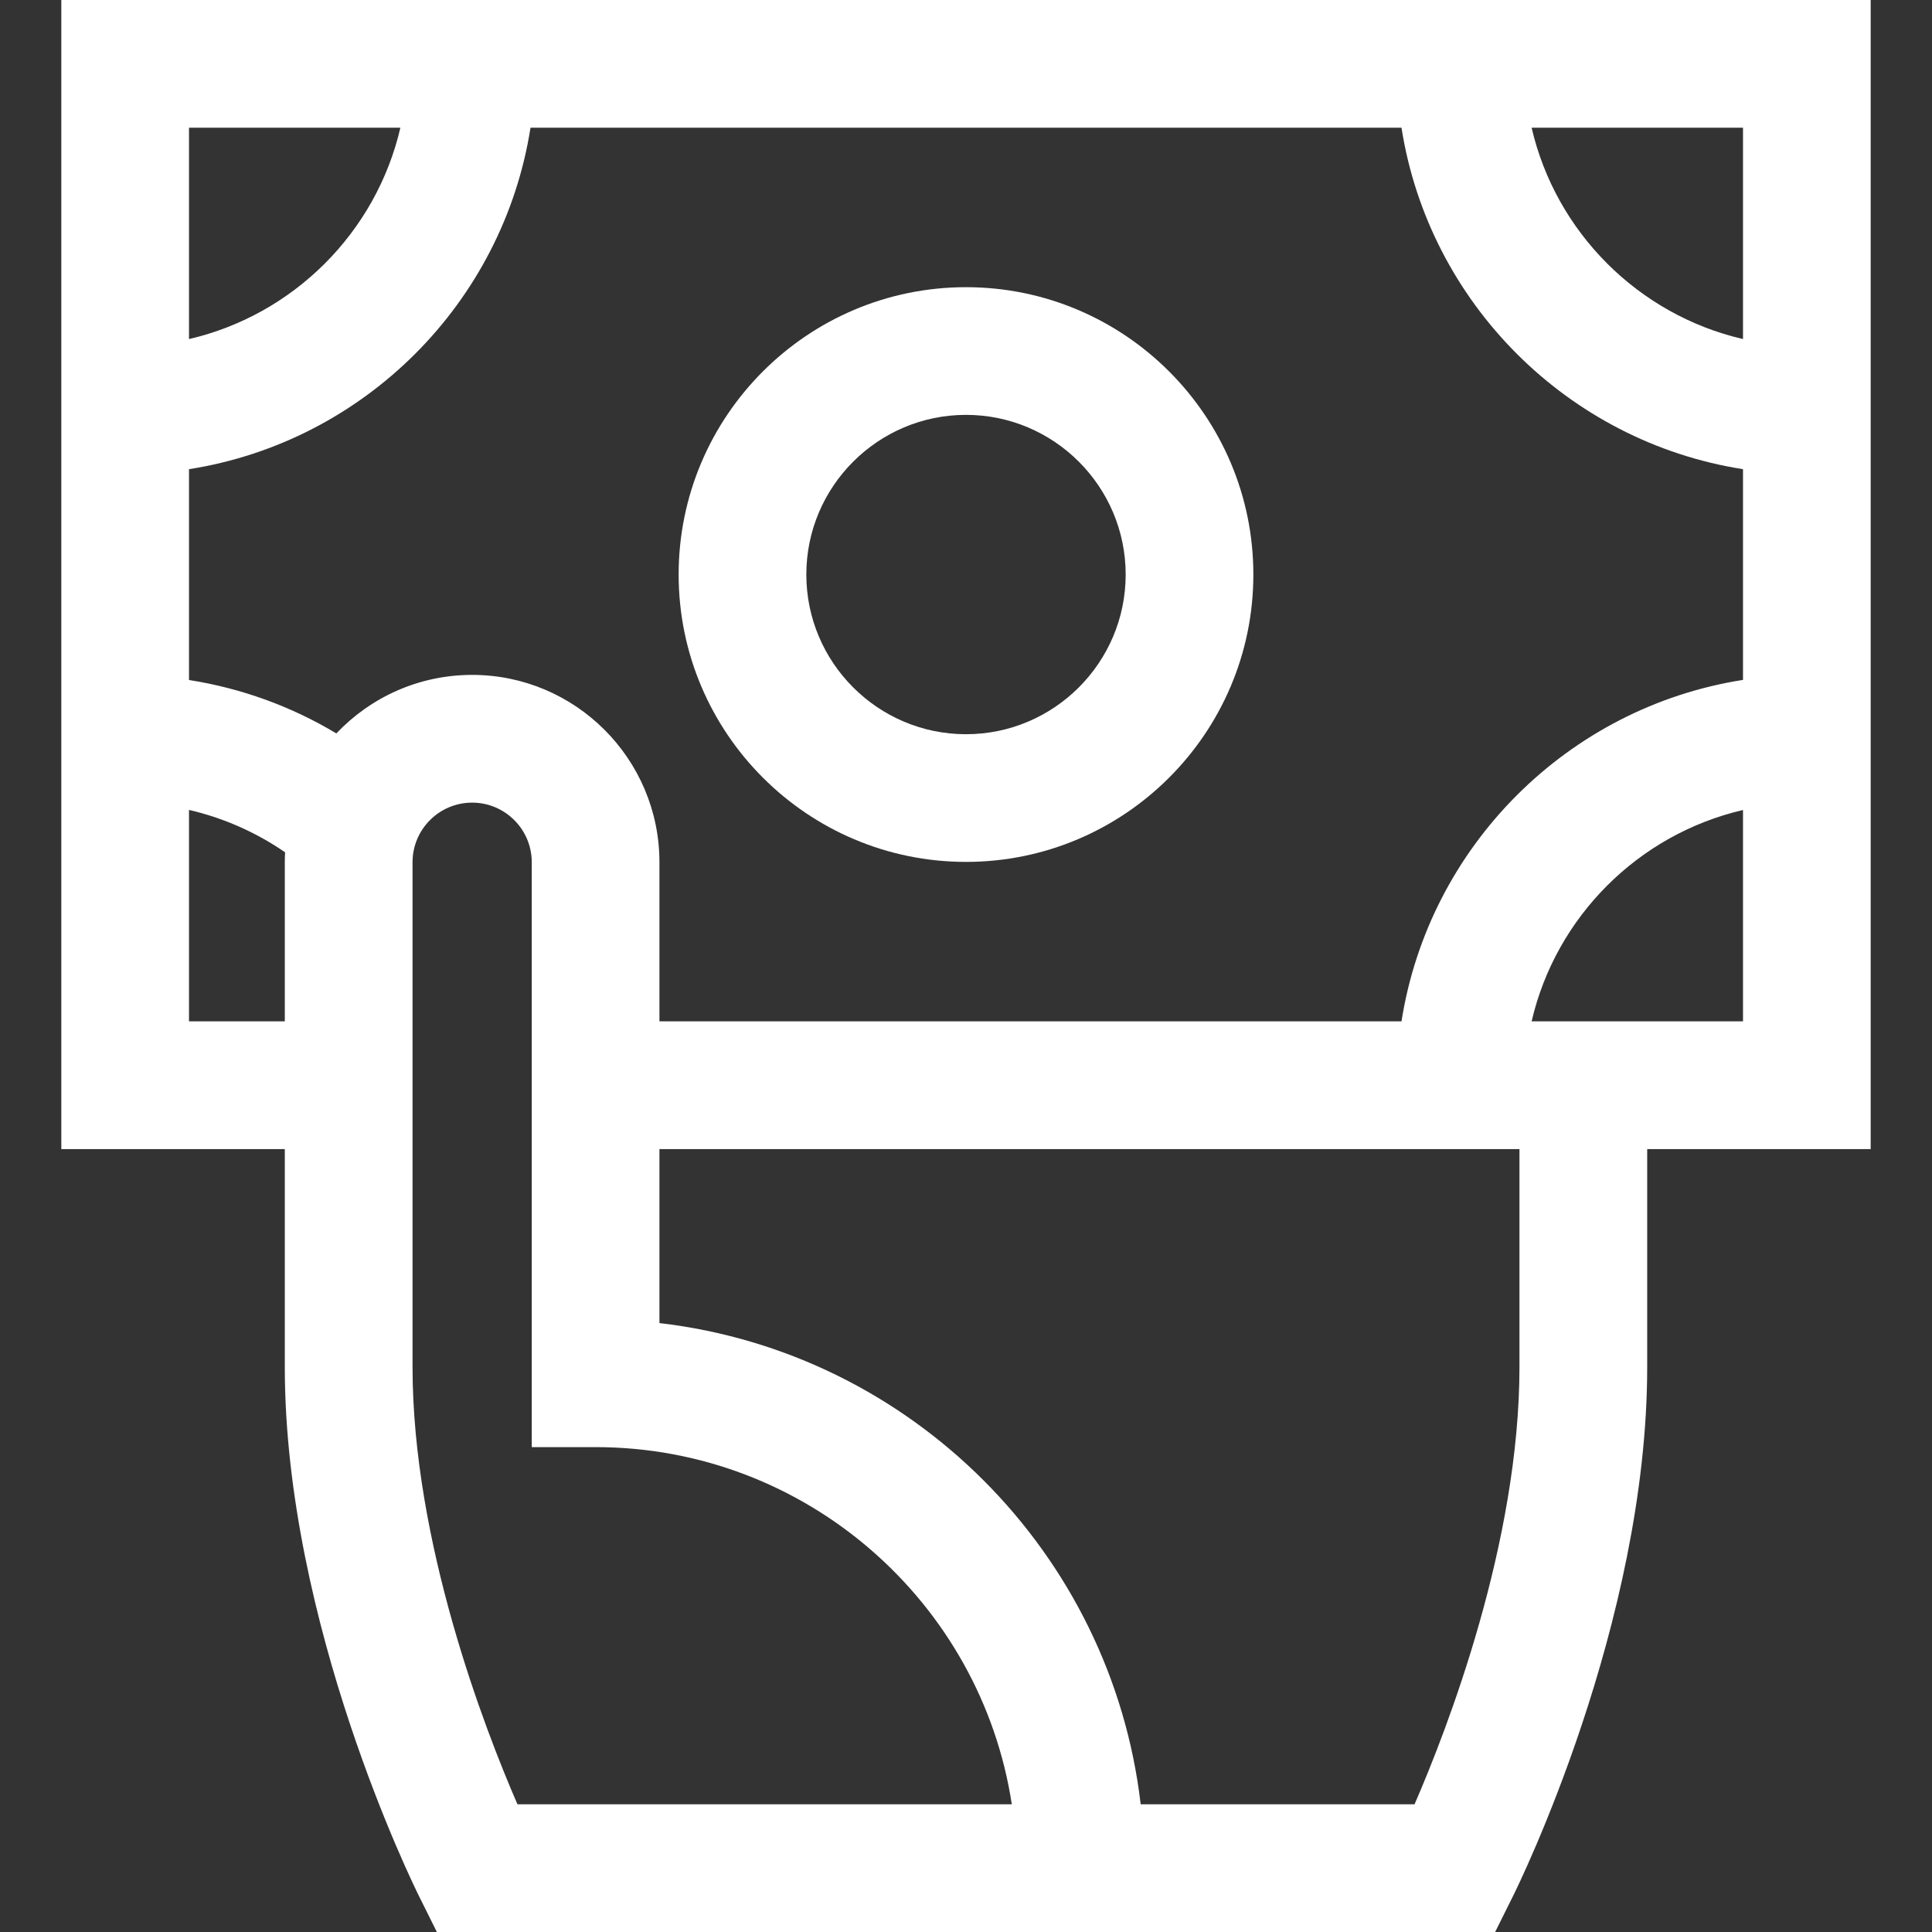 <svg width="34" height="34" viewBox="0 0 34 34" fill="none" xmlns="http://www.w3.org/2000/svg">
<rect x="0" y="0" width="34" height="34" fill="#333333" stroke="none"/>
<path d="M32.921 0H1.079V20.222H5.012V24.055C5.012 28.578 7.281 33.184 7.378 33.377L7.688 34H26.312L26.622 33.377C26.719 33.184 28.988 28.578 28.988 24.055V20.222H32.921V0ZM30.674 5.967C28.833 5.54 27.381 4.089 26.954 2.248H30.674V5.967ZM24.664 17.974H11.605V15.174C11.605 13.356 10.127 11.877 8.309 11.877C7.369 11.877 6.52 12.273 5.919 12.907C5.124 12.429 4.244 12.111 3.326 11.967V8.257C6.41 7.773 8.852 5.331 9.336 2.248H24.664C25.148 5.331 27.59 7.773 30.674 8.257V11.965C27.59 12.449 25.148 14.891 24.664 17.974ZM7.046 2.248C6.619 4.089 5.167 5.54 3.326 5.967V2.248H7.046ZM3.326 17.974V14.253C3.93 14.393 4.504 14.646 5.017 14.999C5.014 15.057 5.012 15.115 5.012 15.174V17.974H3.326ZM9.106 31.752C8.526 30.415 7.26 27.143 7.26 24.055V15.174C7.26 14.595 7.73 14.125 8.309 14.125C8.887 14.125 9.358 14.595 9.358 15.174V25.467H10.482C14.185 25.467 17.263 28.198 17.806 31.752H9.106ZM26.74 24.055C26.74 27.143 25.474 30.416 24.894 31.752H20.074C19.558 27.323 16.035 23.799 11.605 23.284V20.222H26.74V24.055ZM26.954 17.974C27.381 16.133 28.833 14.682 30.674 14.255V17.974H26.954Z" fill="white"/>
<path d="M17 5.054C14.211 5.054 11.943 7.322 11.943 10.111C11.943 12.9 14.211 15.168 17 15.168C19.789 15.168 22.057 12.9 22.057 10.111C22.057 7.322 19.789 5.054 17 5.054ZM17 12.921C15.451 12.921 14.19 11.66 14.19 10.111C14.19 8.562 15.451 7.301 17 7.301C18.549 7.301 19.81 8.562 19.81 10.111C19.81 11.66 18.549 12.921 17 12.921Z" fill="white"/>
</svg>
